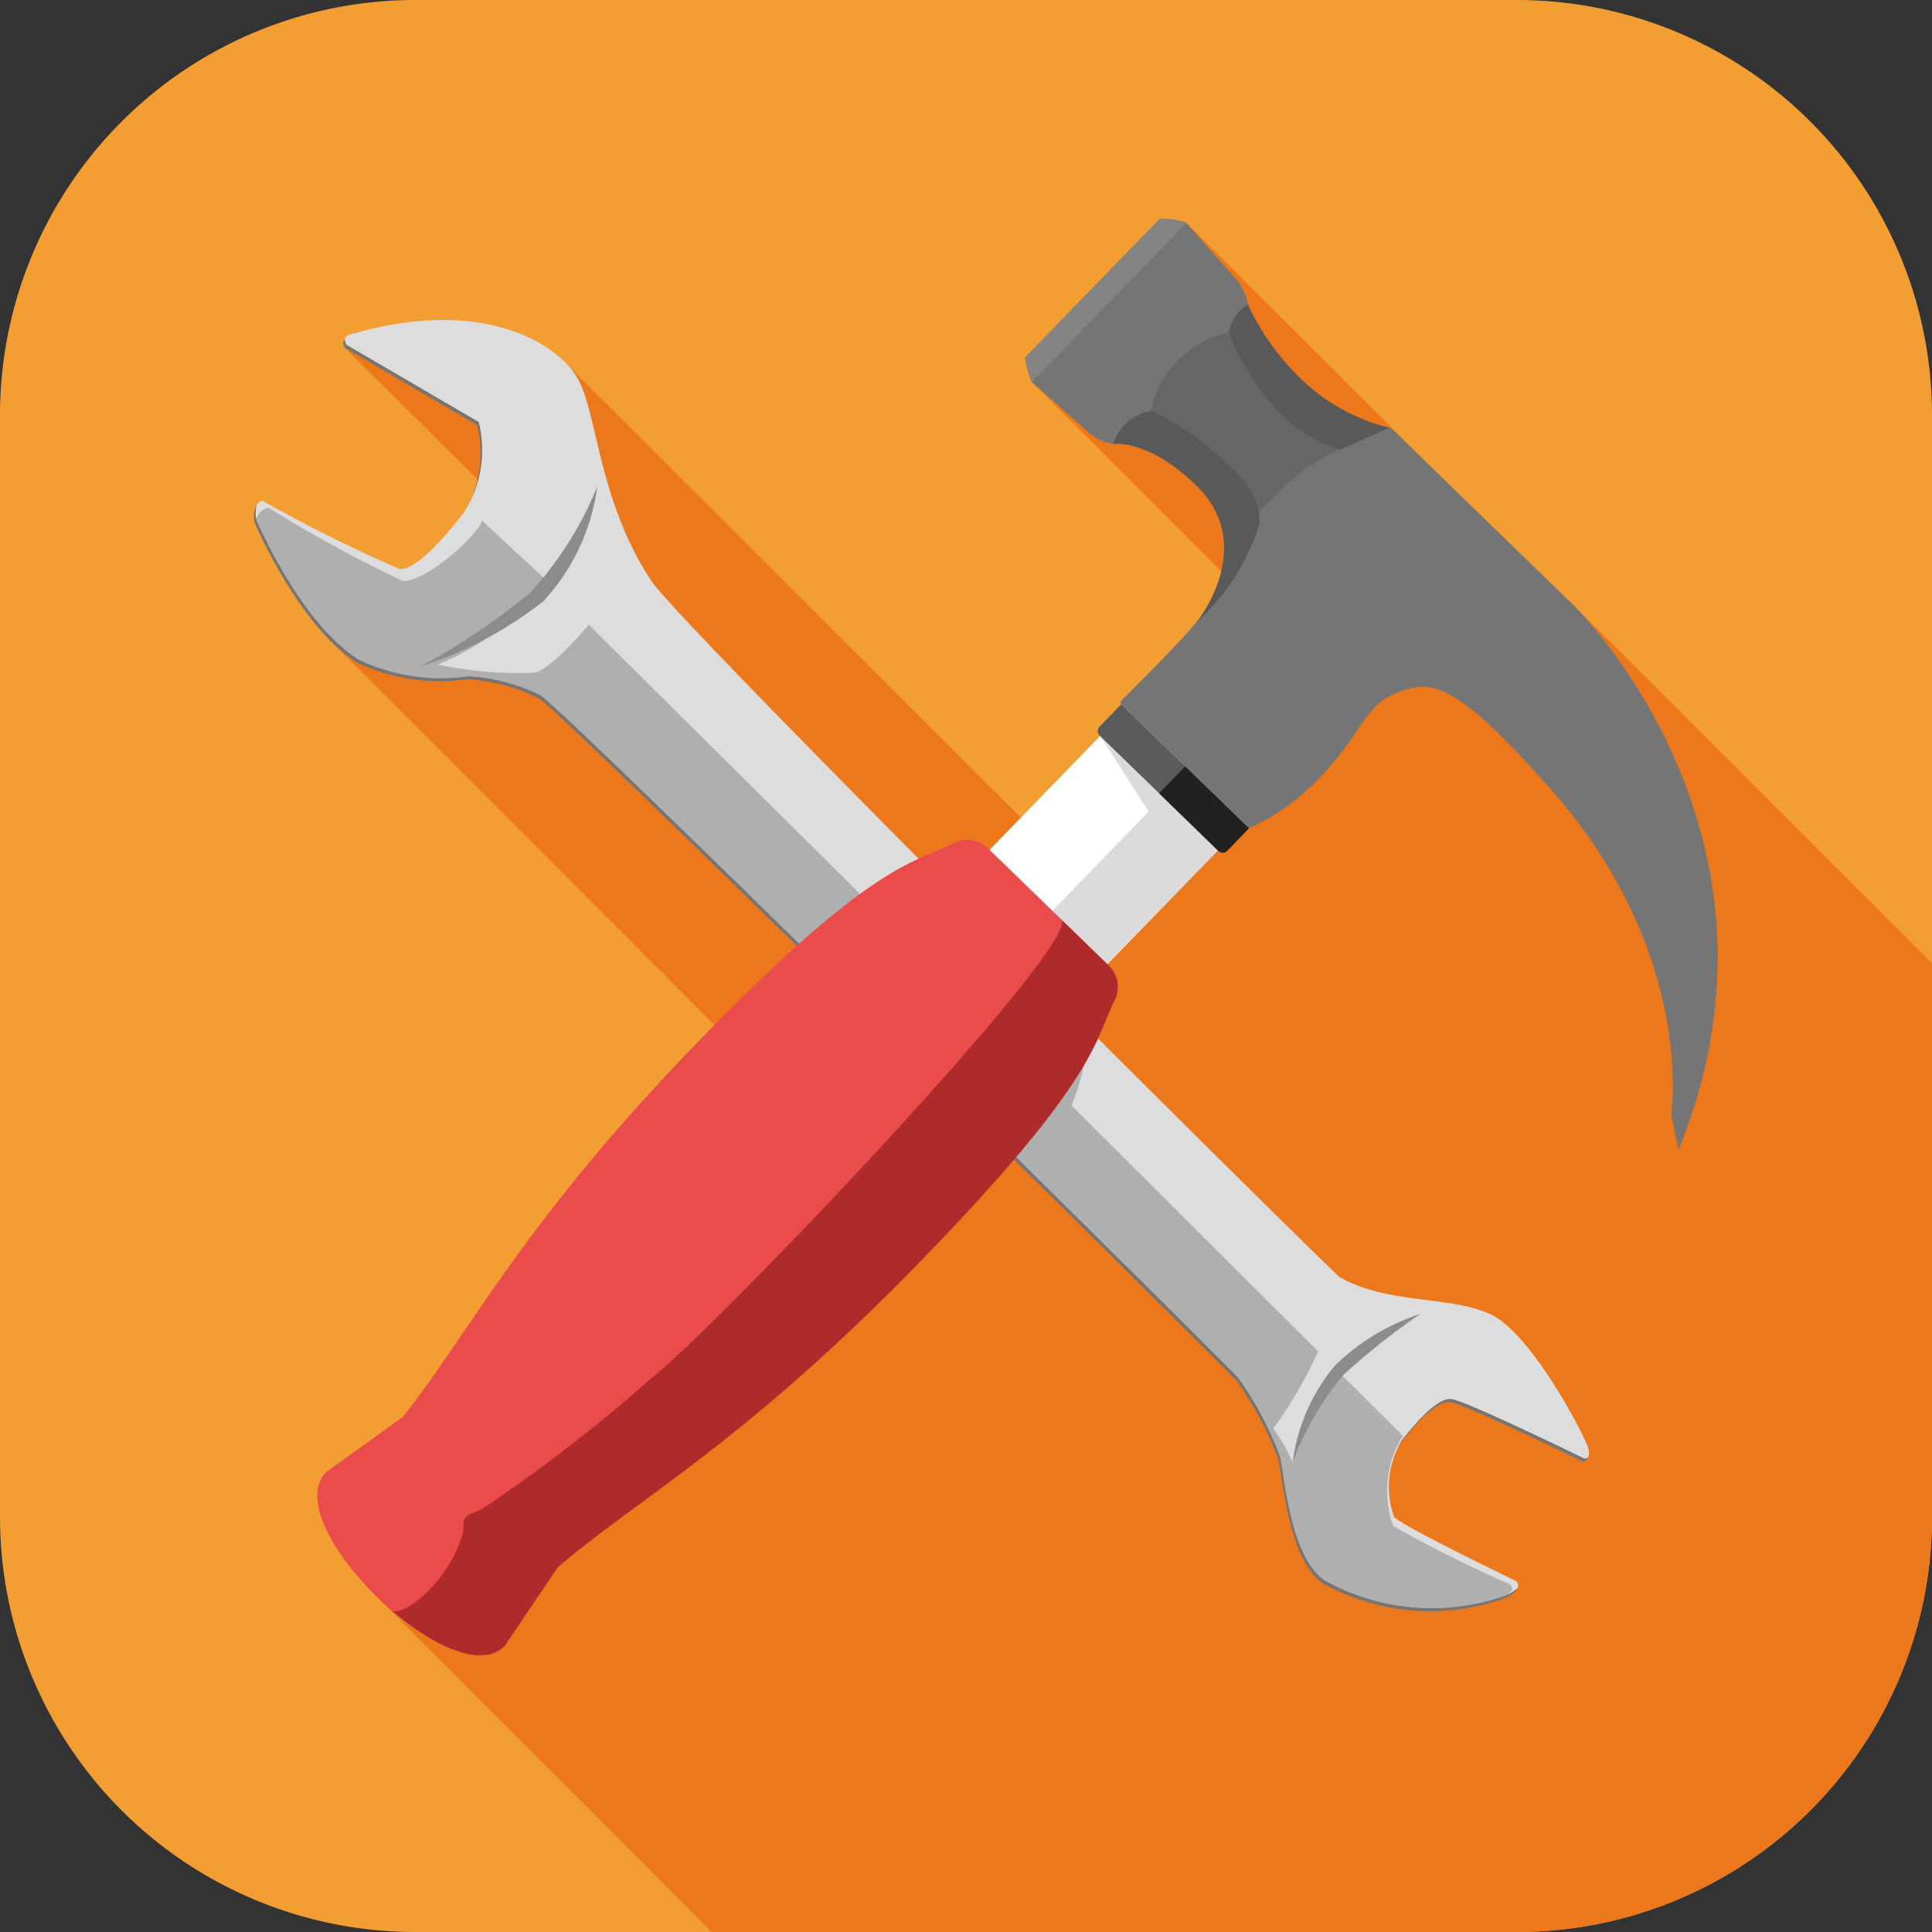 <svg id="レイヤー_1" data-name="レイヤー 1" xmlns="http://www.w3.org/2000/svg" width="56" height="56" viewBox="0 0 56 56"><rect x="0" y="0" width="56" height="56" fill="#333333" stroke="none"/><defs><style>.cls-1{fill:#f39e33;}.cls-2{fill:#ed781b;}.cls-3{fill:#ddd;}.cls-4{fill:#afafaf;}.cls-5{fill:#8c8c8c;}.cls-6{fill:#757575;}.cls-7{fill:#fff;}.cls-8{fill:#dbdbdb;}.cls-9{fill:#ea4b4b;}.cls-10{fill:#af2b2b;}.cls-11{fill:#5b5b5b;}.cls-12{fill:#212121;}.cls-13{fill:#666;}.cls-14{fill:#595959;}.cls-15{fill:#848484;}</style></defs><g id="背景"><path class="cls-1" d="M12,0H44A12.035,12.035,0,0,1,56,12V44A12.035,12.035,0,0,1,44,56H12A12.035,12.035,0,0,1,0,44V12A12.035,12.035,0,0,1,12,0Z"/><path class="cls-2" d="M10.831,46.195,20.631,56H44A12.035,12.035,0,0,0,56,44V27.925l-10.538-10.532-.067.061L34.383,6.455l-4.475,4.616,8.228,8.218-6.462,6.491L16.407,10.536l-1.106,1.271-5.296-1.719L14.56,14.607,9.473,18.469,22.254,31.254Z"/></g><g id="アイコン"><g id="レンチ"><path class="cls-3" d="M43.904,45.808s-3.274-1.581-3.493-1.834a2.58,2.58,0,0,1,.243-2.251c.418-.519,1.011-1.202,1.41-1.168S45.92,42.278,45.92,42.278s.218.035.107-.327-1.643-3.326-2.843-3.865-2.958-.272-4.355-1.071c-.69-.599-19.265-19.038-19.96-20.196-1.462-2.207-1.546-4.638-2.06-5.725S14.075,8.567,10.233,9.674c-.399.074-.18.328-.18.328l3.821,2.232a3.413,3.413,0,0,1-.423,2.615c-.505.656-1.407,1.712-1.879,1.642A44.066,44.066,0,0,1,7.607,14.514c-.29.038-.179.545-.179.545s1.254,2.979,2.965,4.06a5.576,5.576,0,0,0,3.19.484,5.34,5.34,0,0,1,2.077.55c.619.324,20.048,19.549,20.229,19.785A9.737,9.737,0,0,1,37.1,42.211c.148.689.313,2.953,1.311,3.606a6.393,6.393,0,0,0,5.132.465C44.305,46.024,43.904,45.808,43.904,45.808Z"/><path class="cls-4" d="M10.393,19.118a5.576,5.576,0,0,0,3.19.484,5.34,5.34,0,0,1,2.077.55c.619.324,20.048,19.549,20.229,19.785A9.736,9.736,0,0,1,37.1,42.211c.148.689.313,2.953,1.311,3.606a6.394,6.394,0,0,0,5.132.465c.546-.216.157-.392.157-.392a35.6,35.6,0,0,1-3.318-1.659,3.07,3.07,0,0,1,.2-2.488l.091-.112-2.011-2.004a12.908,12.908,0,0,0-1.195,2.76,6.281,6.281,0,0,0-.556-.981A12.984,12.984,0,0,0,38.207,39.172l-7.152-7.13A6.379,6.379,0,0,0,31.548,29.76L30.607,31.548,17.066,18.107c-1.155,1.36-1.571,1.394-1.571,1.394a11.647,11.647,0,0,1-2.803-.236,8.628,8.628,0,0,0,3.225-2.371l-1.94-1.8a1.678,1.678,0,0,1-.158.26c-.505.656-1.681,1.553-2.153,1.482a39.468,39.468,0,0,1-3.882-2.118.447.447,0,0,0-.356.34S8.682,18.038,10.393,19.118Z"/><path class="cls-5" d="M37.468,42.387a5.455,5.455,0,0,1,1.234-2.813,6.346,6.346,0,0,1,2.468-1.488,19.691,19.691,0,0,0-2.234,1.77A8.729,8.729,0,0,0,37.468,42.387Z"/><path class="cls-5" d="M12.182,19.32A11.329,11.329,0,0,0,15.749,17.427a6.079,6.079,0,0,0,1.564-3.326,10.232,10.232,0,0,1-1.944,3.078A19.572,19.572,0,0,1,12.182,19.32Z"/><path class="cls-6" d="M45.92,42.278s-3.456-1.689-3.855-1.724-.992.649-1.41,1.168a1.394,1.394,0,0,0-.174.29,1.334,1.334,0,0,1,.126-.204c.418-.519,1.011-1.202,1.41-1.168s3.855,1.724,3.855,1.724a.12.12,0,0,0,.133-.108A.133.133,0,0,1,45.92,42.278Z"/><path class="cls-6" d="M10.345,19.205a5.576,5.576,0,0,0,3.19.484,5.34,5.34,0,0,1,2.077.55c.619.324,20.048,19.549,20.229,19.785a9.736,9.736,0,0,1,1.211,2.274c.148.689.313,2.953,1.311,3.606a6.393,6.393,0,0,0,5.132.465,1.516,1.516,0,0,0,.414-.218.521.521,0,0,0,.069-.107,1.304,1.304,0,0,1-.435.238,6.394,6.394,0,0,1-5.132-.465c-.998-.653-1.163-2.917-1.311-3.606a9.736,9.736,0,0,0-1.211-2.274C35.708,39.701,16.279,20.477,15.66,20.153a5.34,5.34,0,0,0-2.077-.55,5.576,5.576,0,0,1-3.19-.484C8.682,18.038,7.428,15.059,7.428,15.059a.892.892,0,0,1,.007-.387c-.123.148-.055.474-.055.474S8.634,18.124,10.345,19.205Z"/><path class="cls-6" d="M13.587,14.627a3.409,3.409,0,0,0,.288-2.393l-3.821-2.232a.25.25,0,0,1-.056-.164c-.118.103.008.25.008.25l3.821,2.232A3.382,3.382,0,0,1,13.587,14.627Z"/></g><g id="くぎぬき"><rect class="cls-7" x="21.426" y="16.932" width="4.758" height="32.279" transform="translate(29.768 -7.238) rotate(44.161)"/><polygon class="cls-8" points="14.268 46.307 12.673 44.758 33.294 23.525 31.906 21.353 33.705 23.101 35.161 21.602 36.756 23.151 14.268 46.307"/><path class="cls-9" d="M16.202,45.397c2.359-2.005,5.406-3.615,10.512-8.874s5.006-6.359,5.595-7.532a.861.861,0,0,0-.173-1.005l-3.5-3.399a.861.861,0,0,0-.997-.15c-1.159.599-2.316.518-7.4,5.754s-6.613,8.418-8.536,10.843c-.007.009-.008.019-.015.028L9.451,42.67c-1.456,1.5,3.725,6.532,5.181,5.032l1.547-2.292C16.186,45.404,16.195,45.403,16.202,45.397Z"/><path class="cls-10" d="M16.202,45.397c2.359-2.005,5.406-3.615,10.512-8.874s5.006-6.359,5.595-7.532a.861.861,0,0,0-.173-1.005l-1.354-1.314c.32.934-10.004,11.796-11.946,13.316A45.953,45.953,0,0,1,14.003,43.719c-.171.098-.368.125-.494.255s-.049.319-.093.473c-.372,1.31-1.597,2.36-2.041,2.251,1.213,1.04,2.606,1.674,3.257,1.004l1.547-2.292C16.186,45.404,16.195,45.403,16.202,45.397Z"/><path class="cls-11" d="M31.394,22.054H36.555a0,0,0,0,1,0,0v.91a.183.183,0,0,1-.183.183H31.577a.183.183,0,0,1-.183-.183V22.054a0,0,0,0,1,0,0Z" transform="translate(25.347 -17.282) rotate(44.161)"/><path class="cls-12" d="M34.358,22.211l-.762.784,1.717,1.668a.183.183,0,0,0,.259-.004l.634-.653Z"/><path class="cls-6" d="M29.908,11.071l1.672,1.485a1.417,1.417,0,0,0,.69.315,13.126,13.126,0,0,0,2.426-1.962,10.047,10.047,0,0,0,1.482-2.091,1.842,1.842,0,0,0-.308-.679L34.383,6.455a2.489,2.489,0,0,0-.758-.119L29.712,10.365A2.75,2.75,0,0,0,29.908,11.071Z"/><path class="cls-6" d="M38.227,22.57a6.61,6.61,0,0,1-1.978,1.419.07.07,0,0,1-.079-.017l-3.666-3.561a.074.074,0,0,1-.001-.107c.308-.297,1.842-1.822,2.297-2.42,1.156-1.519.39-1.771,2.014-3.444a7.545,7.545,0,0,1,3.453-2.042.069.069,0,0,1,.067.02l5.253,5.102s6.837,6.597,3.065,15.81l-.209-1.015a.045.045,0,0,1-.002-.02c.029-.204.634-4.799-3.552-9.488-1.818-2.036-2.949-3.071-3.883-2.878C39.491,20.242,39.692,21.06,38.227,22.57Z"/><path class="cls-13" d="M35.616,9.634a2.954,2.954,0,0,0-2.258,2.272A9.33,9.33,0,0,1,35.308,13.526a7.032,7.032,0,0,1,1.05,1.44s.923-.933,1.267-1.224a8.323,8.323,0,0,1,1.211-.74,9.844,9.844,0,0,1-1.831-1.224A8.342,8.342,0,0,1,35.616,9.634Z"/><path class="cls-14" d="M35.616,9.634a1.26,1.26,0,0,1,.553-.812,7.235,7.235,0,0,0,1.58,2.198A5.593,5.593,0,0,0,40.266,12.397l-1.392.63a4.021,4.021,0,0,1-1.911-1.199A7.148,7.148,0,0,1,35.616,9.634Z"/><path class="cls-14" d="M33.357,11.907a1.407,1.407,0,0,0-1.088.964s1.003-.162,2.398,1.193c1.819,1.766.016,3.97.016,3.97a6.385,6.385,0,0,0,1.82-2.837c.04-.831-.451-1.289-1.027-1.849A8.181,8.181,0,0,0,33.357,11.907Z"/><path class="cls-15" d="M34.388,6.461l-.005-.006a2.488,2.488,0,0,0-.758-.119L29.712,10.365a2.75,2.75,0,0,0,.196.707l.001.001Z"/></g></g></svg>